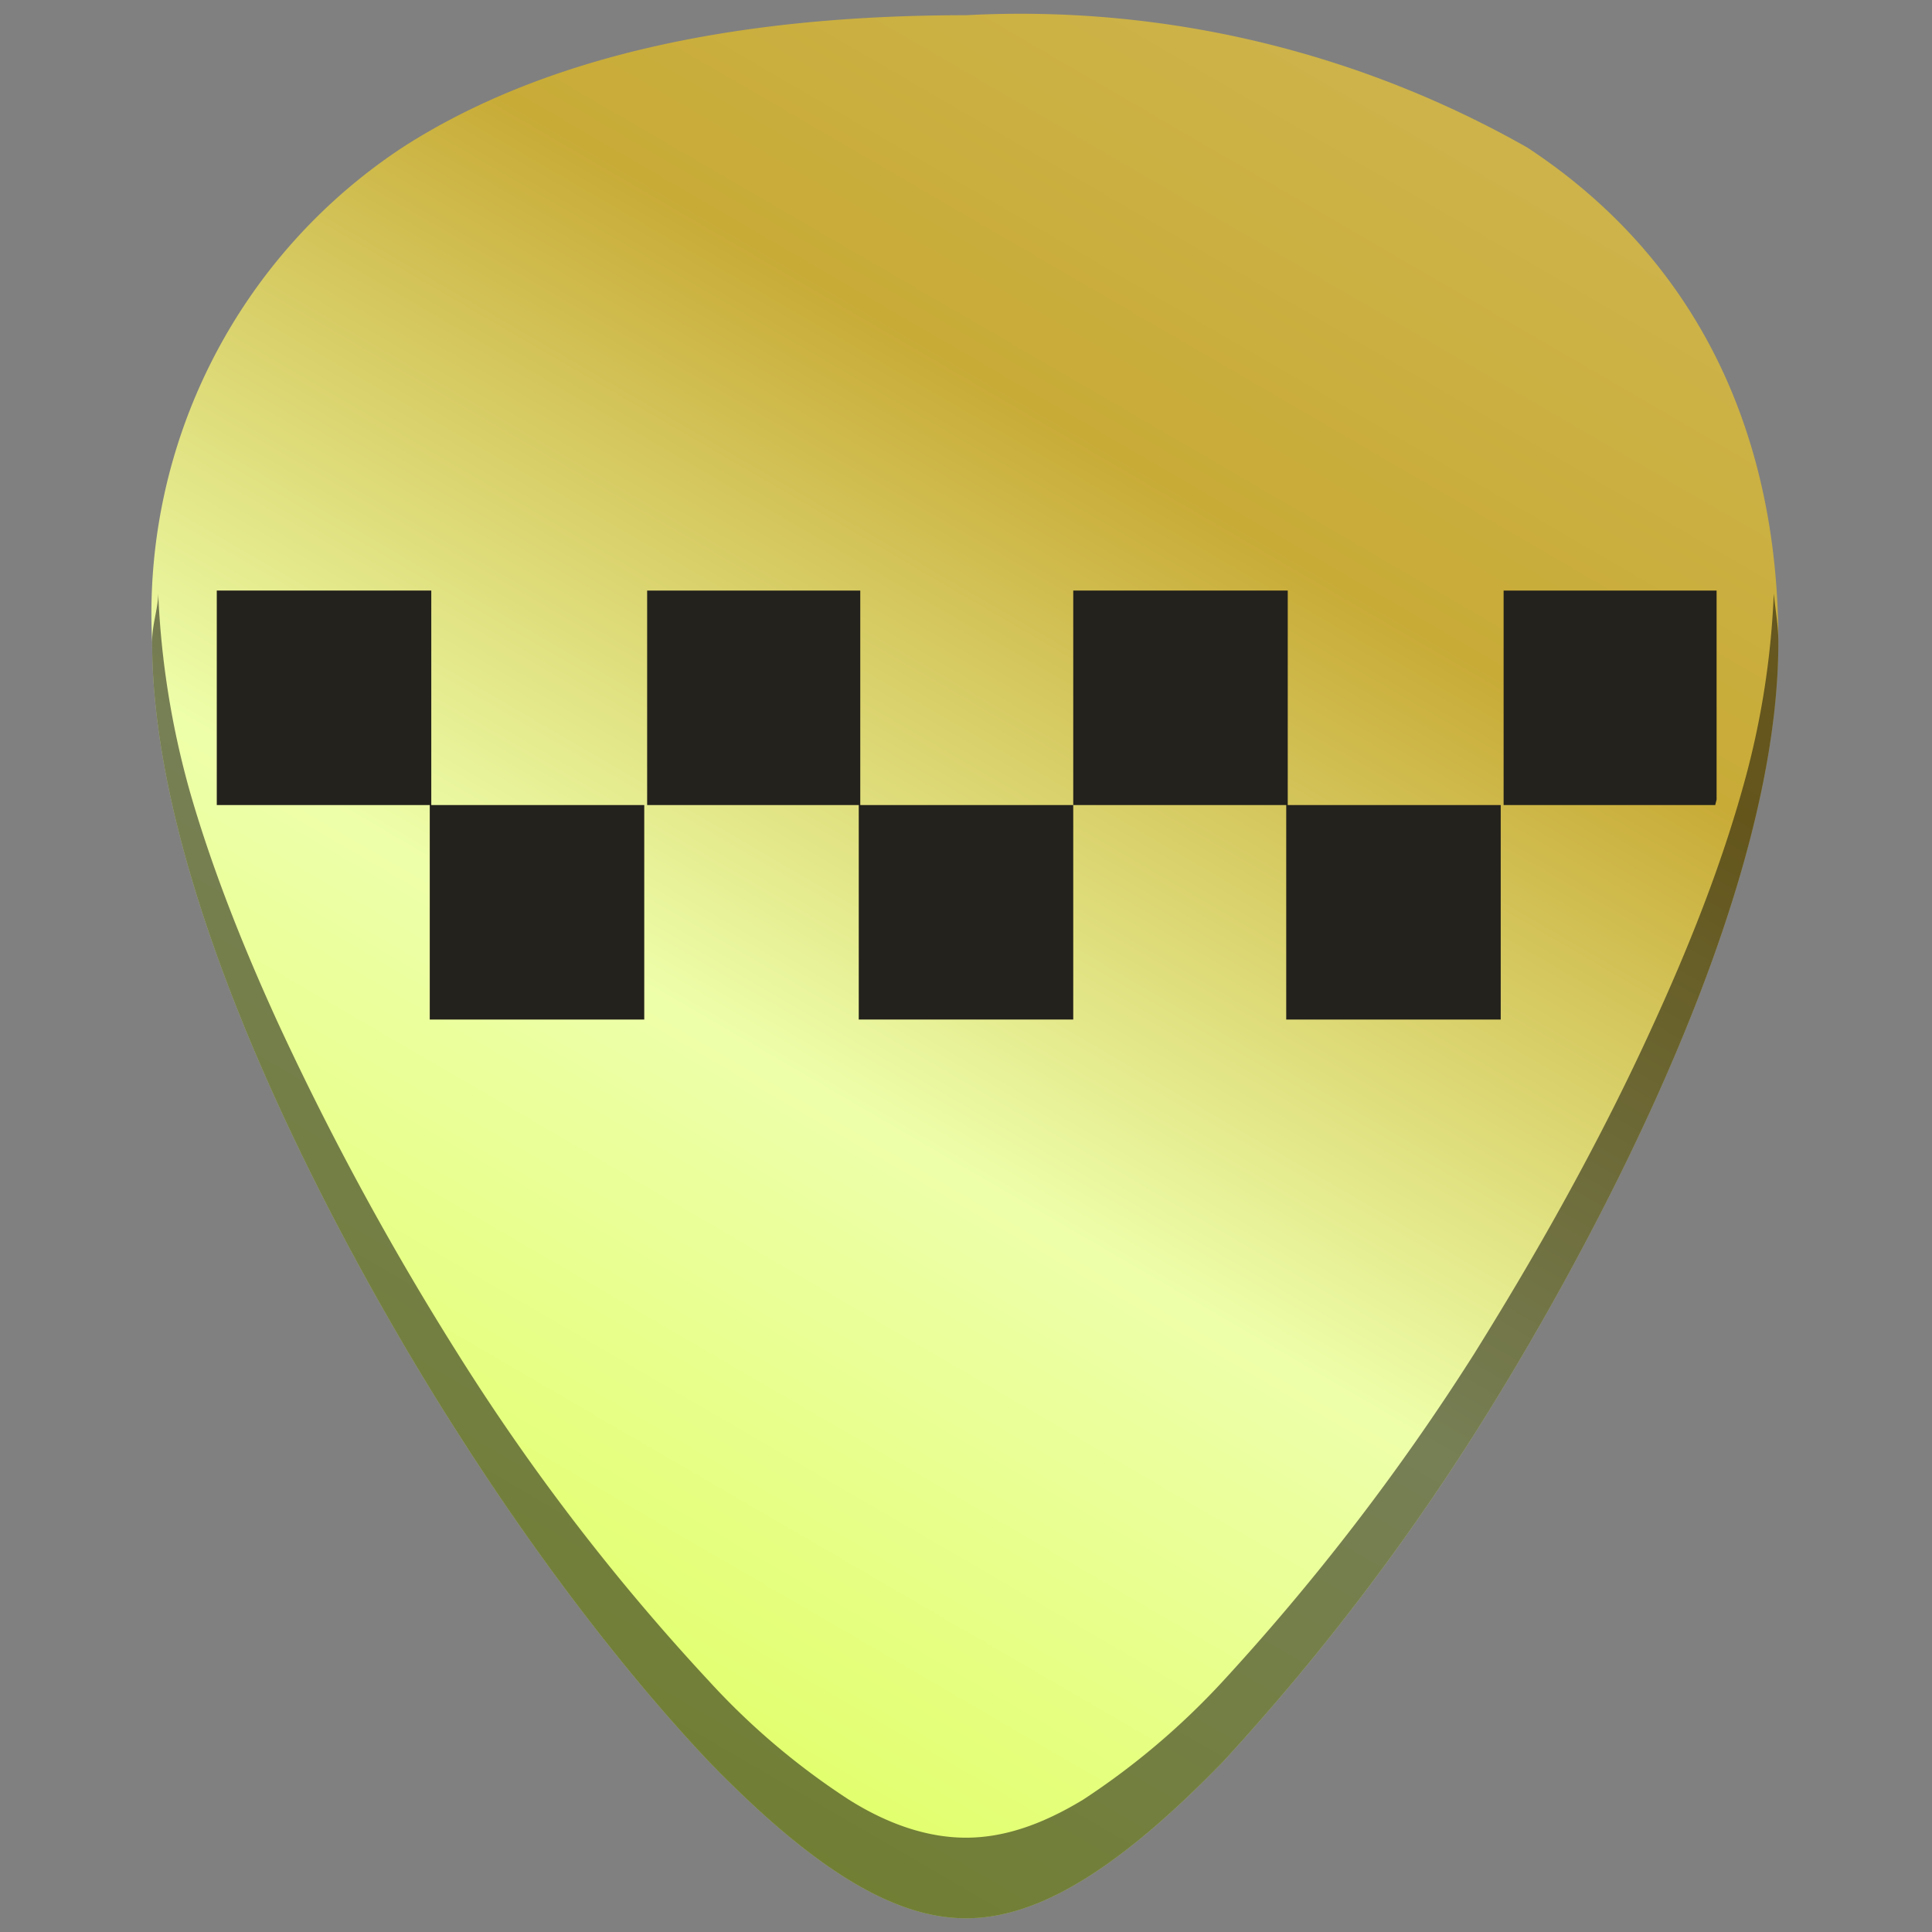 <?xml version="1.0" encoding="UTF-8" standalone="no"?>
<svg
   xmlns:dc="http://purl.org/dc/elements/1.1/"
   xmlns:cc="http://creativecommons.org/ns#"
   xmlns:rdf="http://www.w3.org/1999/02/22-rdf-syntax-ns#"
   xmlns:svg="http://www.w3.org/2000/svg"
   xmlns="http://www.w3.org/2000/svg"
   xmlns:sodipodi="http://sodipodi.sourceforge.net/DTD/sodipodi-0.dtd"
   xmlns:inkscape="http://www.inkscape.org/namespaces/inkscape"
   width="48"
   height="48"
   version="1.1"
   viewBox="0 0 12.7 12.7"
   id="svg27"
   sodipodi:docname="taxi.svg"
   inkscape:version="0.92.4 (5da689c313, 2019-01-14)">
  <rect x="0" y="0" width="12.7" height="12.7" fill="#808080" stroke="none"/>
  <sodipodi:namedview
     pagecolor="#ffffff"
     bordercolor="#666666"
     borderopacity="1"
     objecttolerance="10"
     gridtolerance="10"
     guidetolerance="10"
     inkscape:pageopacity="0"
     inkscape:pageshadow="2"
     inkscape:window-width="1136"
     inkscape:window-height="480"
     id="namedview29"
     showgrid="false"
     inkscape:zoom="4.9166667"
     inkscape:cx="2.1355932"
     inkscape:cy="24"
     inkscape:window-x="0"
     inkscape:window-y="25"
     inkscape:window-maximized="0"
     inkscape:current-layer="svg27" />
  <defs
     id="defs11">
    <linearGradient
       id="d"
       x1="12.963"
       x2="4.597"
       y1="-1.09"
       y2="13.294"
       gradientUnits="userSpaceOnUse">
      <stop
         stop-color="#d3bc5f"
         offset="0"
         id="stop2" />
      <stop
         stop-color="#c8ab37"
         offset=".382"
         id="stop4" />
      <stop
         stop-color="#efa"
         offset=".659"
         id="stop6" />
      <stop
         stop-color="#df5"
         offset="1"
         id="stop8" />
    </linearGradient>
  </defs>
  <path
     d="M 6.35,0.1 C 4.81,0.1 3.57,0.38 2.66,0.96 A 3.67,3.67 0 0 0 1,4.22 c 0,1.91 1.54,4.47 2.01,5.2 0.54,0.85 1.13,1.61 1.65,2.16 0.68,0.7 1.21,1.03 1.69,1.03 0.48,0 1.01,-0.33 1.69,-1.03 A 15.2,15.2 0 0 0 9.69,9.43 c 0.47,-0.74 2,-3.3 2,-5.21 0,-1.42 -0.57,-2.54 -1.65,-3.25 A 6.75,6.75 0 0 0 6.35,0.1 Z"
     id="path13"
     style="fill:url(#d)"
     inkscape:connector-curvature="0" />
  <g
     id="g23"
     style="fill:#24221c;stroke-width:0.953">
    <path
       d="M 7.055,5.292 H 8.455 V 6.702 H 9.865 V 5.292 H 8.465 V 3.882 H 7.055 Z"
       id="path15"
       inkscape:connector-curvature="0" />
    <path
       d="M 4.254,3.882 V 5.292 H 5.645 V 6.702 H 7.055 V 5.292 h -1.4 V 3.882 Z"
       id="path17"
       inkscape:connector-curvature="0" />
    <path
       d="m 11.275,5.292 0.009,-0.036 v -1.374 H 9.884 v 1.41 z"
       id="path19"
       inkscape:connector-curvature="0" />
    <path
       d="m 1.425,5.292 h 1.4 V 6.702 H 4.235 V 5.292 h -1.4 V 3.882 H 1.425 Z"
       id="path21"
       inkscape:connector-curvature="0" />
  </g>
  <path
     d="M 1.04,3.9 C 1.04,4 1,4.1 1,4.22 c 0,1.91 1.54,4.47 2.01,5.2 0.54,0.85 1.13,1.61 1.65,2.16 0.68,0.7 1.21,1.03 1.69,1.03 0.48,0 1.01,-0.33 1.69,-1.03 A 15.2,15.2 0 0 0 9.69,9.43 c 0.47,-0.74 2,-3.3 2,-5.21 0,-0.11 -0.02,-0.21 -0.03,-0.32 A 5.5,5.5 0 0 1 11.45,5.2 C 11.3,5.73 11.09,6.25 10.87,6.73 10.43,7.7 9.92,8.53 9.69,8.9 A 15.2,15.2 0 0 1 8.04,11.05 4.9,4.9 0 0 1 7.12,11.83 C 6.84,12 6.59,12.08 6.35,12.08 6.11,12.08 5.85,12 5.58,11.83 A 4.76,4.76 0 0 1 4.66,11.05 14.41,14.41 0 0 1 3.01,8.9 19.2,19.2 0 0 1 1.83,6.73 C 1.61,6.25 1.4,5.73 1.25,5.21 A 5.66,5.66 0 0 1 1.04,3.9 Z"
     id="path25"
     inkscape:connector-curvature="0"
     style="opacity:0.5" />
</svg>
